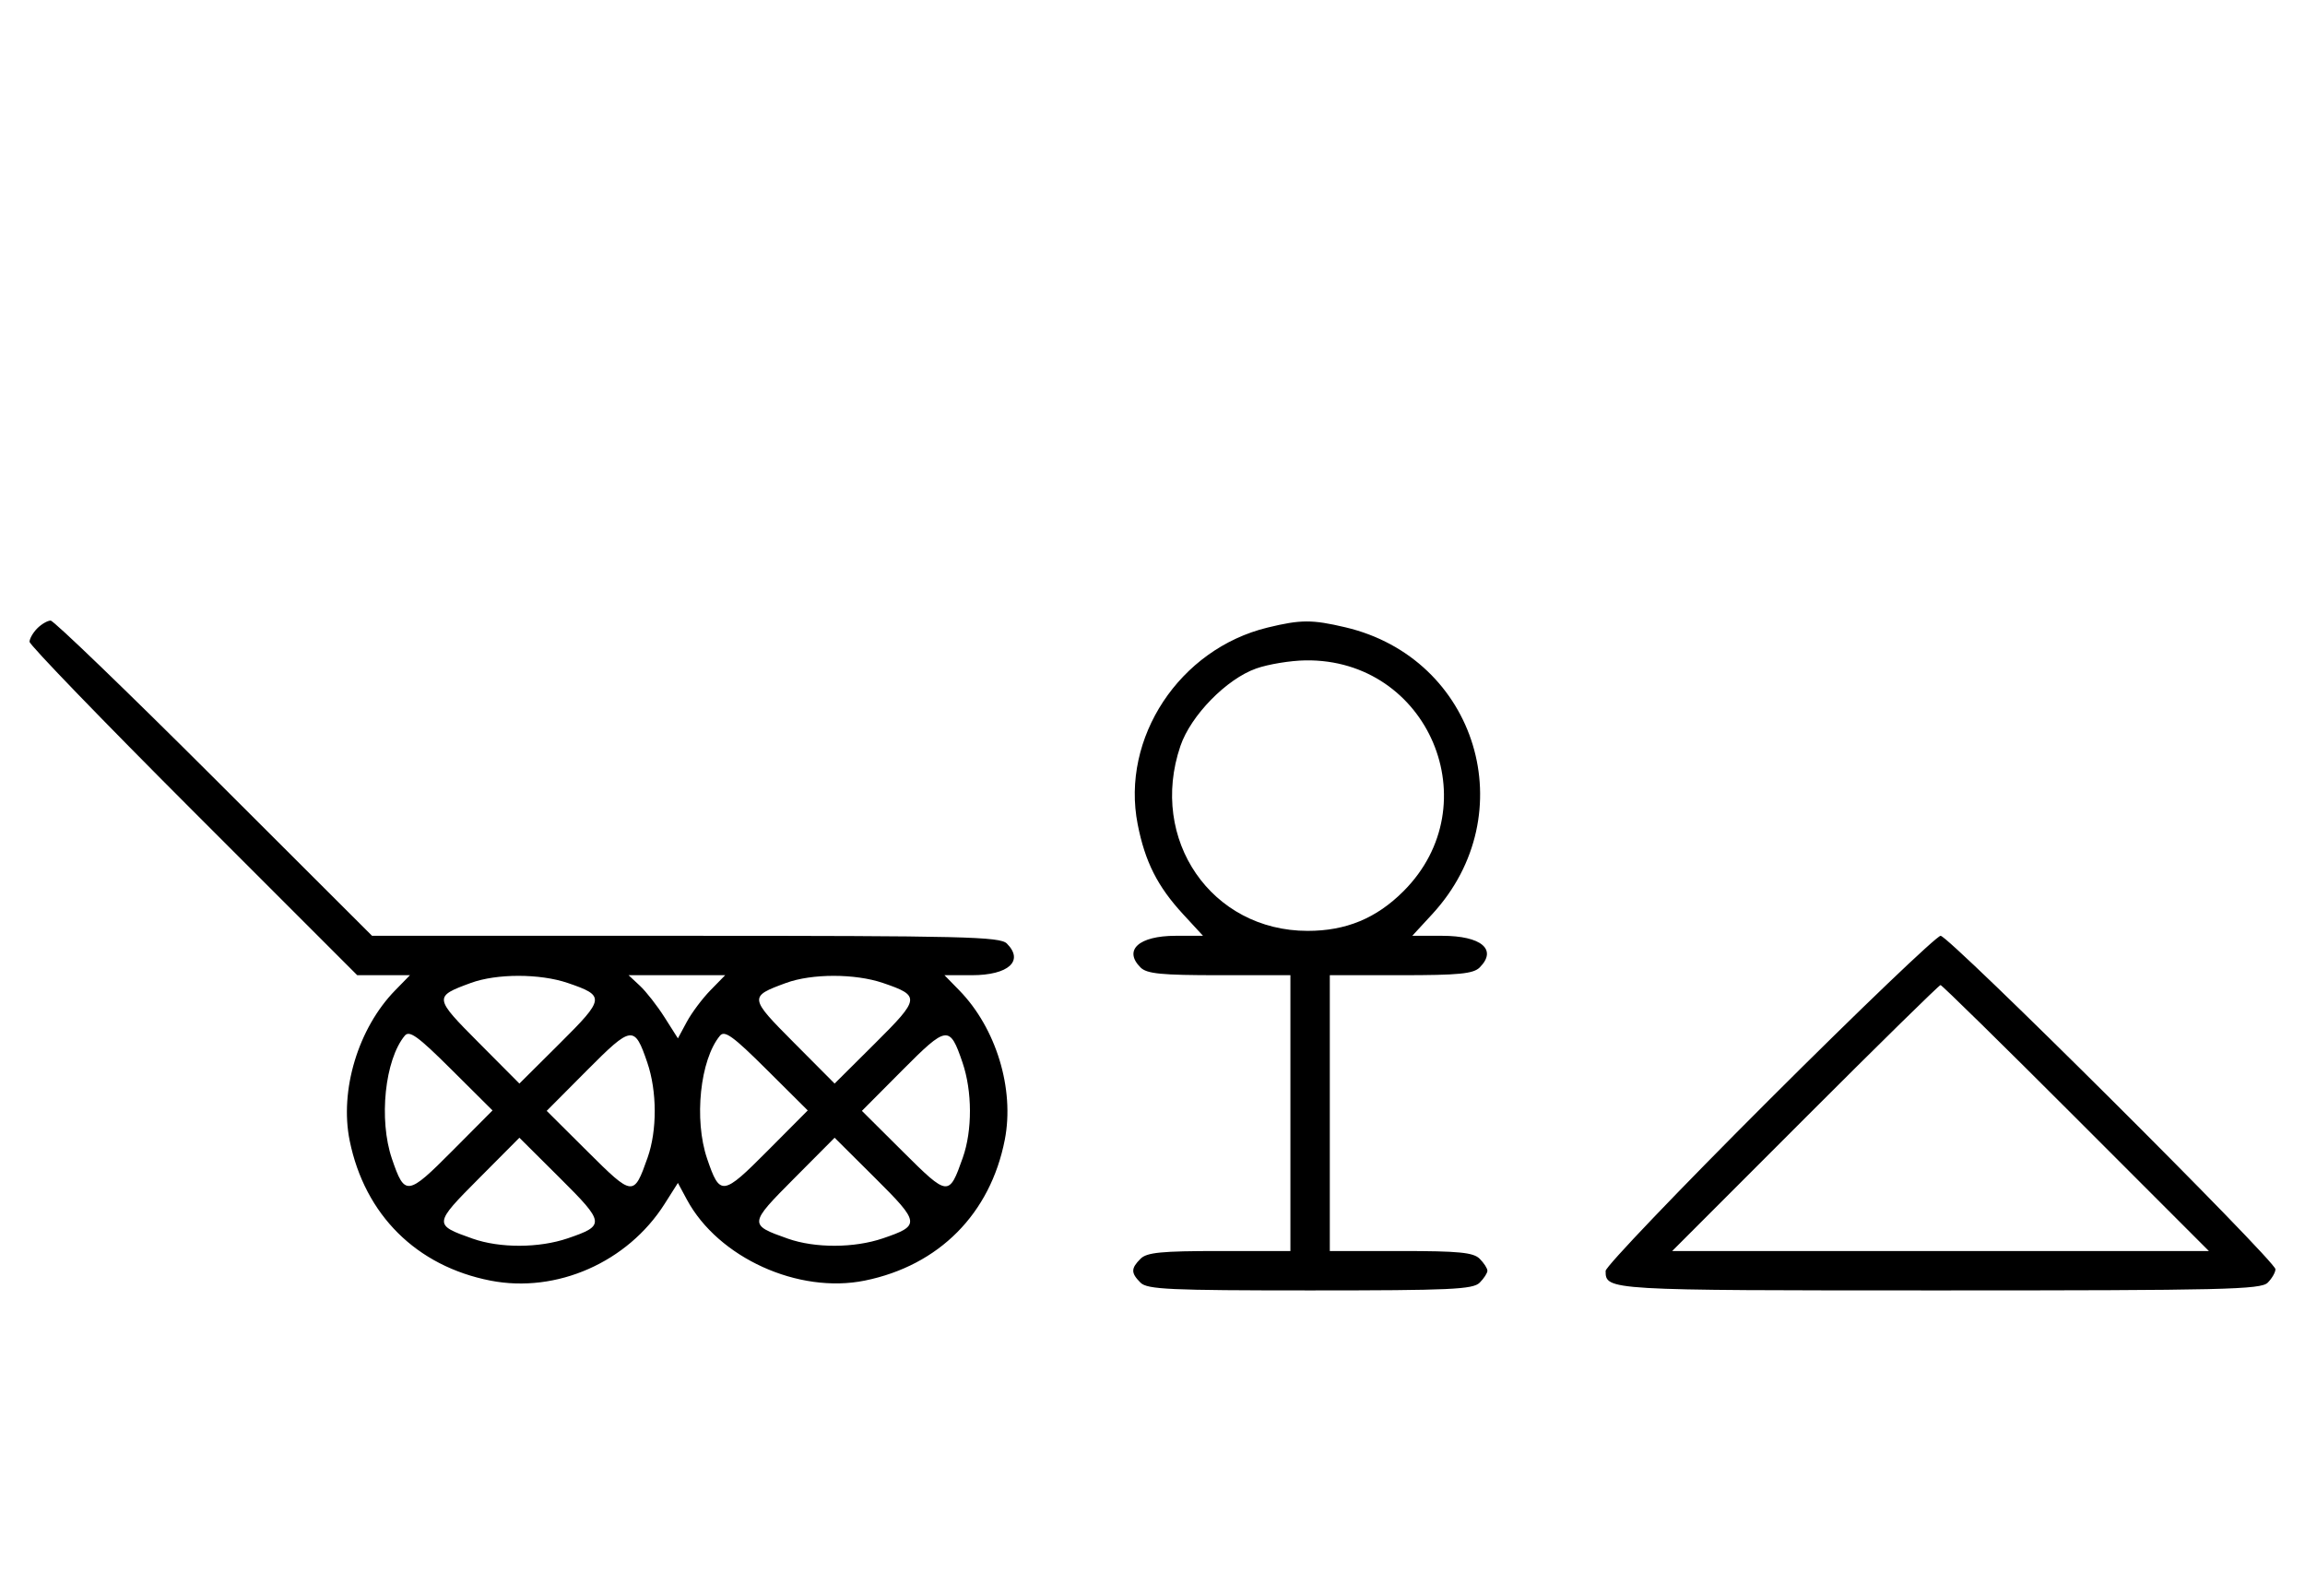 <svg xmlns="http://www.w3.org/2000/svg" width="468" height="324" viewBox="0 0 468 324" version="1.1">
	<path d="M 7.571 127.571 C 6.707 128.436, 6 129.666, 6 130.305 C 6 130.944, 20.970 146.437, 39.267 164.733 L 72.533 198 77.885 198 L 83.237 198 80.244 201.062 C 72.737 208.740, 68.914 221.372, 71 231.604 C 74.068 246.656, 84.568 257.083, 99.604 260.013 C 113.024 262.628, 127.427 256.280, 134.936 244.440 L 137.640 240.176 139.467 243.568 C 145.814 255.355, 162.090 262.756, 175.604 260 C 190.656 256.932, 201.083 246.432, 204.013 231.396 C 206.022 221.088, 202.249 208.726, 194.756 201.062 L 191.763 198 197.310 198 C 204.760 198, 207.964 195.107, 204.429 191.571 C 203.033 190.176, 195.737 190, 139.199 190 L 75.540 190 43.485 158 C 25.854 140.400, 10.914 126, 10.286 126 C 9.657 126, 8.436 126.707, 7.571 127.571 M 257.384 127.412 C 239.480 131.757, 227.543 149.833, 230.993 167.372 C 232.490 174.981, 235.011 179.971, 240.198 185.599 L 244.255 190 238.699 190 C 231.240 190, 228.034 192.892, 231.571 196.429 C 232.855 197.712, 235.788 198, 247.571 198 L 262 198 262 226 L 262 254 247.571 254 C 235.788 254, 232.855 254.288, 231.571 255.571 C 229.598 257.545, 229.598 258.455, 231.571 260.429 C 232.936 261.793, 237.463 262, 266 262 C 294.537 262, 299.064 261.793, 300.429 260.429 C 301.293 259.564, 302 258.471, 302 258 C 302 257.529, 301.293 256.436, 300.429 255.571 C 299.145 254.288, 296.212 254, 284.429 254 L 270 254 270 226 L 270 198 284.429 198 C 296.212 198, 299.145 197.712, 300.429 196.429 C 304.070 192.787, 300.764 190, 292.801 190 L 286.745 190 290.802 185.599 C 309.504 165.310, 299.910 133.660, 273.147 127.360 C 266.397 125.772, 264.111 125.779, 257.384 127.412 M 255.054 135.728 C 249.018 137.859, 241.781 145.260, 239.667 151.463 C 233.198 170.450, 245.964 189, 265.500 189 C 273.295 189, 279.452 186.453, 284.952 180.952 C 302.571 163.333, 290.014 133.726, 265.072 134.079 C 262.007 134.122, 257.499 134.864, 255.054 135.728 M 359.285 223.230 C 340.978 241.506, 326 257.166, 326 258.030 C 326 261.992, 326.138 262, 393.629 262 C 451.594 262, 459.032 261.825, 460.429 260.429 C 461.293 259.564, 462 258.334, 462 257.695 C 462 255.993, 395.727 190, 394.018 190 C 393.221 190, 377.591 204.953, 359.285 223.230 M 95.605 199.568 C 88.049 202.337, 88.073 202.527, 97.170 211.671 L 105.457 220.001 113.692 211.809 C 122.838 202.711, 122.906 202.178, 115.260 199.573 C 109.620 197.651, 100.842 197.649, 95.605 199.568 M 129.926 200.145 C 131.192 201.325, 133.446 204.211, 134.934 206.557 L 137.640 210.824 139.443 207.476 C 140.435 205.635, 142.594 202.749, 144.242 201.064 L 147.237 198 137.430 198 L 127.623 198 129.926 200.145 M 159.605 199.568 C 152.049 202.337, 152.073 202.527, 161.170 211.671 L 169.457 220.001 177.692 211.809 C 186.838 202.711, 186.906 202.178, 179.260 199.573 C 173.620 197.651, 164.842 197.649, 159.605 199.568 M 366.500 227 L 339.514 254 394 254 L 448.486 254 421.500 227 C 406.658 212.150, 394.283 200, 394 200 C 393.717 200, 381.342 212.150, 366.500 227 M 82.184 210.278 C 78.139 215.152, 76.867 227.319, 79.573 235.260 C 82.178 242.906, 82.711 242.838, 91.809 233.692 L 100.001 225.457 91.671 217.170 C 84.854 210.389, 83.131 209.137, 82.184 210.278 M 119.191 217.308 L 110.999 225.543 119.329 233.830 C 128.530 242.983, 128.678 242.998, 131.487 235.038 C 133.439 229.503, 133.415 221.574, 131.427 215.740 C 128.822 208.094, 128.289 208.162, 119.191 217.308 M 146.184 210.278 C 142.139 215.152, 140.867 227.319, 143.573 235.260 C 146.178 242.906, 146.711 242.838, 155.809 233.692 L 164.001 225.457 155.671 217.170 C 148.854 210.389, 147.131 209.137, 146.184 210.278 M 183.191 217.308 L 174.999 225.543 183.329 233.830 C 192.530 242.983, 192.678 242.998, 195.487 235.038 C 197.439 229.503, 197.415 221.574, 195.427 215.740 C 192.822 208.094, 192.289 208.162, 183.191 217.308 M 97.170 239.329 C 88.017 248.530, 88.002 248.678, 95.962 251.487 C 101.497 253.439, 109.426 253.415, 115.260 251.427 C 122.906 248.822, 122.838 248.289, 113.692 239.191 L 105.457 230.999 97.170 239.329 M 161.170 239.329 C 152.017 248.530, 152.002 248.678, 159.962 251.487 C 165.497 253.439, 173.426 253.415, 179.260 251.427 C 186.906 248.822, 186.838 248.289, 177.692 239.191 L 169.457 230.999 161.170 239.329 " stroke="none" fill="black" fill-rule="evenodd"/>
</svg>
